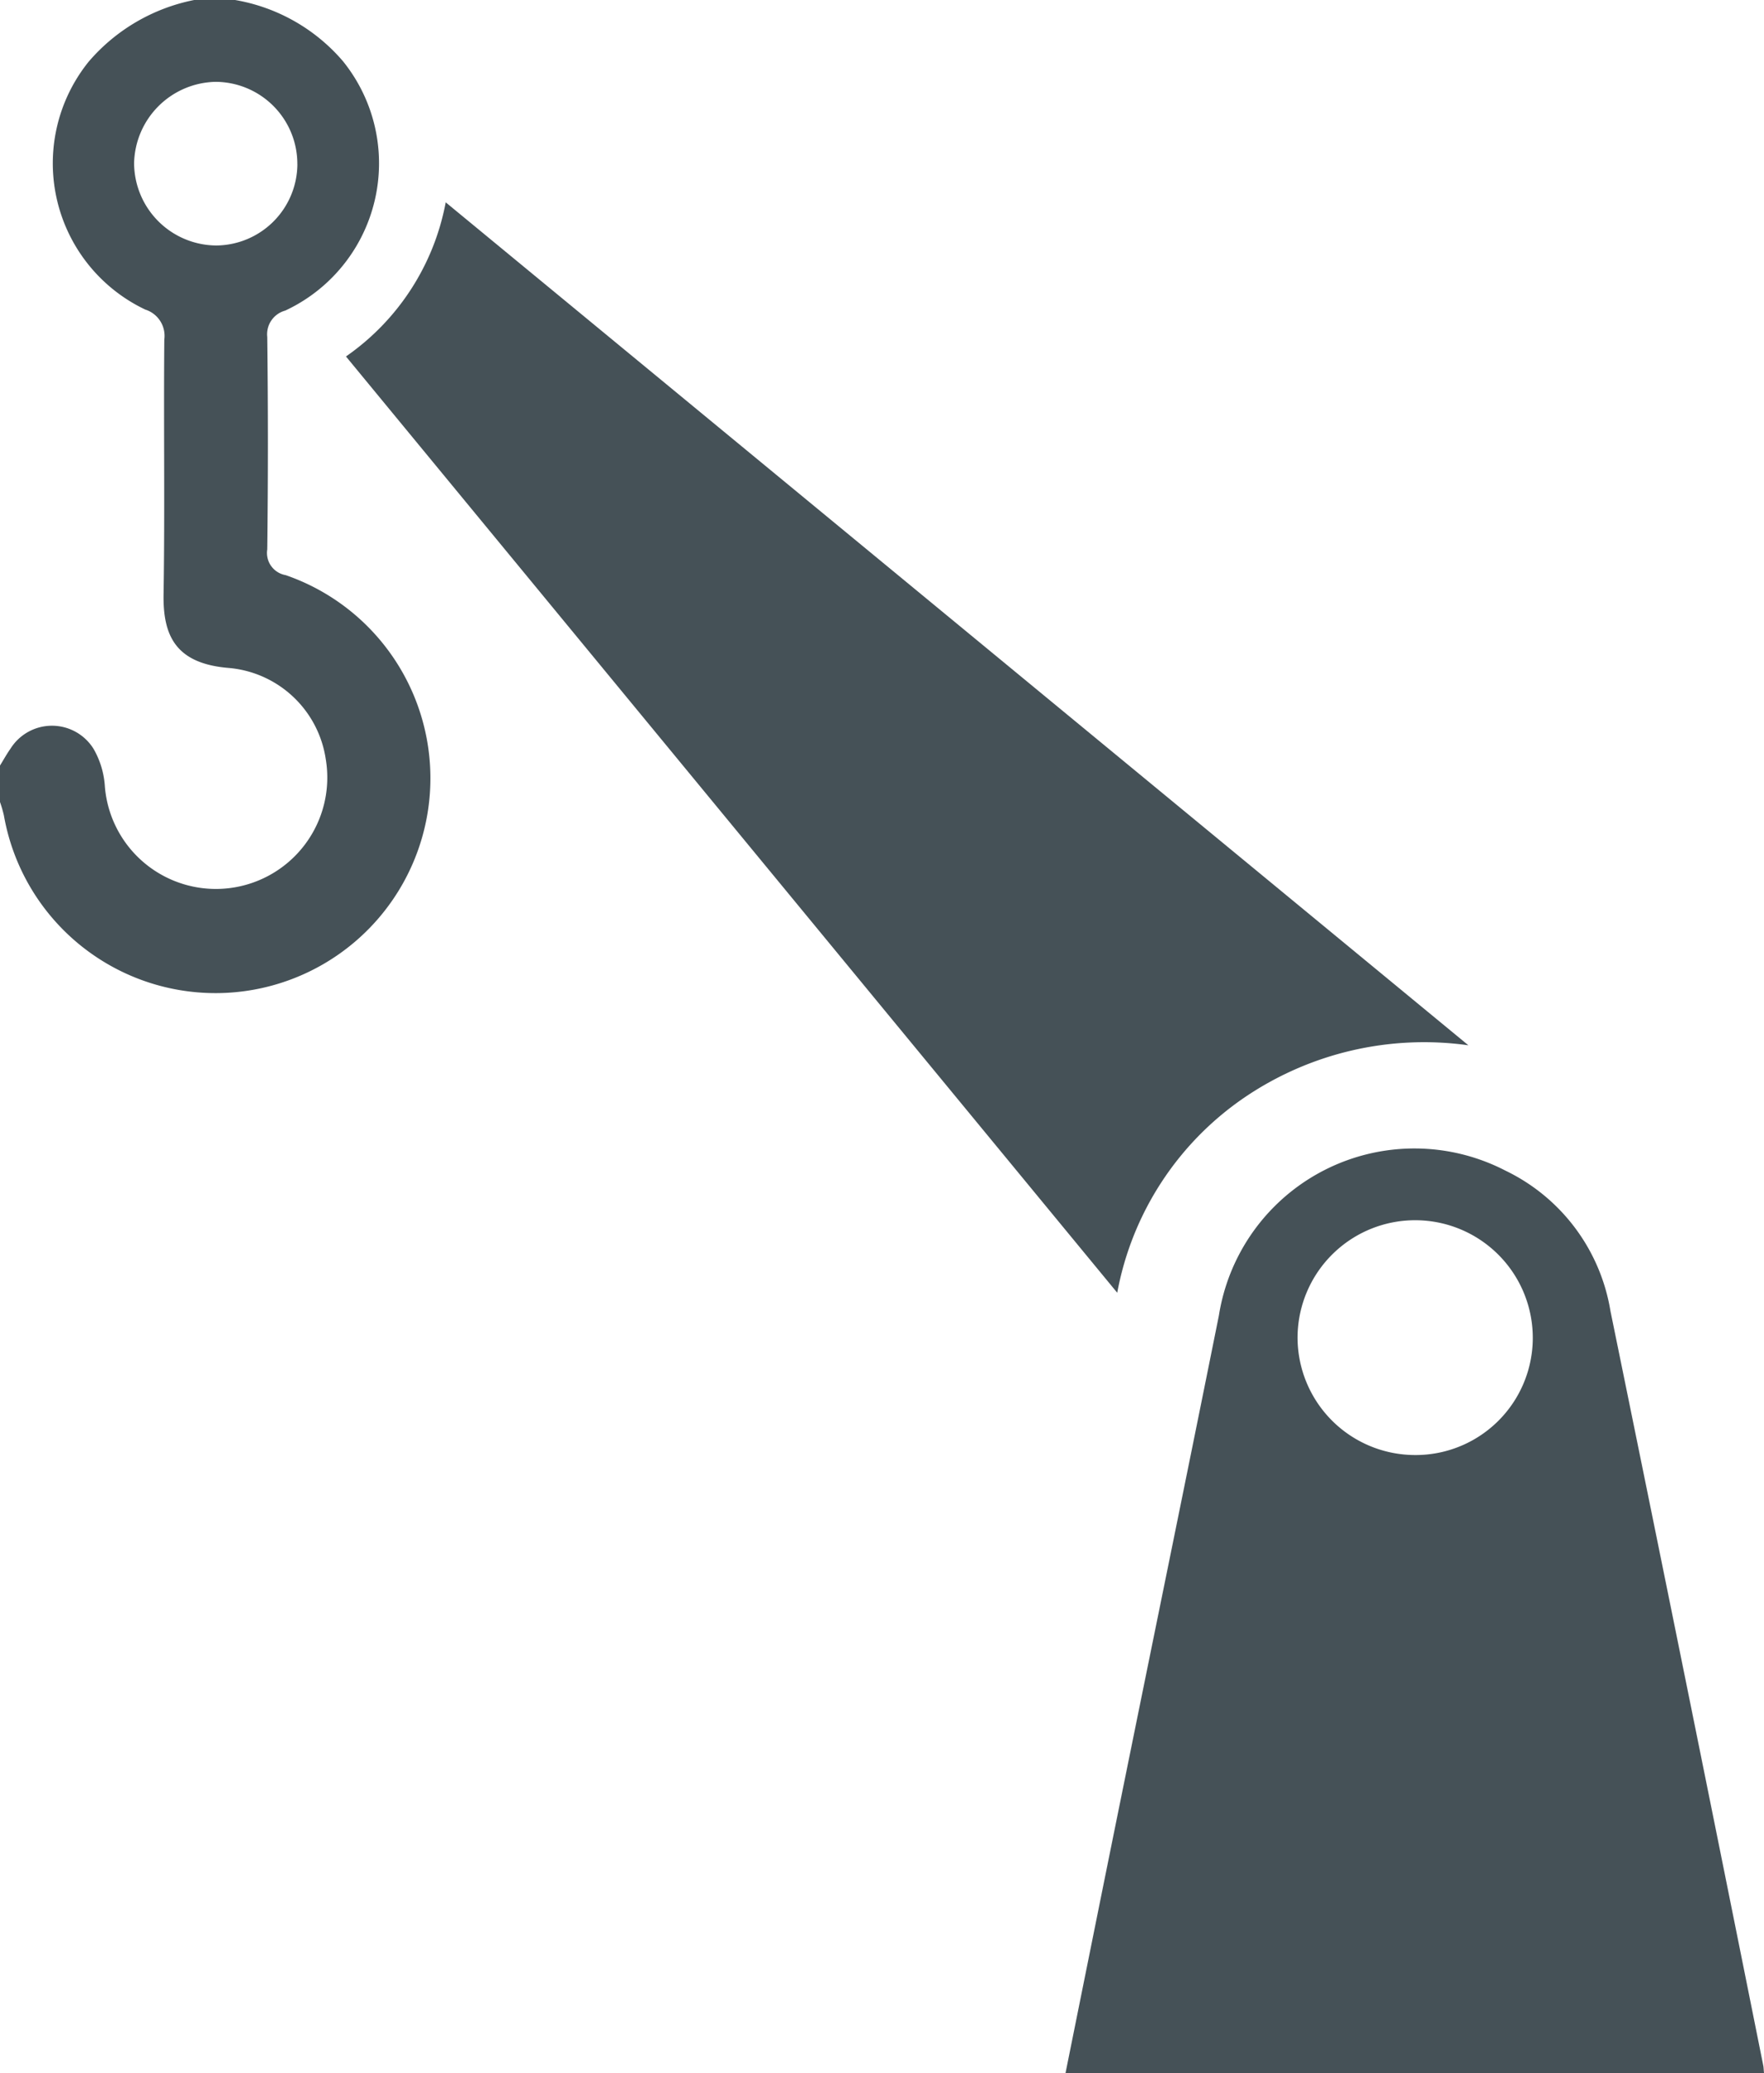 <svg id="Masaha-Product-Deatils-icons" xmlns="http://www.w3.org/2000/svg" width="48" height="56.41" viewBox="0 0 48 56.41">
  <g id="Group_119" data-name="Group 119">
    <path id="Path_1732" data-name="Path 1732" d="M6.391,0a4.963,4.963,0,0,1,2.944,1.67A4.423,4.423,0,0,1,7.761,8.453a.667.667,0,0,0-.489.718q.035,2.89,0,5.78a.613.613,0,0,0,.5.7A5.847,5.847,0,1,1,.106,22.19,3.4,3.4,0,0,0,0,21.825v-.992c.095-.154.182-.313.286-.46a1.332,1.332,0,0,1,2.26.006,2.34,2.34,0,0,1,.308,1.029,3.031,3.031,0,1,0,6.01-.75,2.923,2.923,0,0,0-2.64-2.481c-1.464-.12-1.79-.9-1.773-2,.037-2.311,0-4.623.02-6.934a.751.751,0,0,0-.518-.818A4.406,4.406,0,0,1,2.414,1.678,5.08,5.08,0,0,1,5.289,0Zm1.7,4.473A2.234,2.234,0,0,0,5.867,2.228a2.264,2.264,0,0,0-2.218,2.21A2.251,2.251,0,0,0,5.885,6.681,2.226,2.226,0,0,0,8.092,4.474" transform="translate(0 -0.001)" fill="#455157"/>
    <path id="Path_1733" data-name="Path 1733" d="M281.546,308.187H262.54c.524-2.6,1.039-5.166,1.56-7.733.87-4.293,1.75-8.585,2.613-12.88a5.387,5.387,0,0,1,7.794-3.944,5.167,5.167,0,0,1,2.861,3.823q2.1,10.263,4.159,20.535c.01.053.01.108.019.2m-9.561-16.818a3.189,3.189,0,0,0,3.269-3.148,3.2,3.2,0,1,0-6.4-.081,3.2,3.2,0,0,0,3.134,3.229" transform="translate(-233.546 -251.777)" fill="#455157"/>
    <path id="Path_1734" data-name="Path 1734" d="M115.735,72.792a8.692,8.692,0,0,0-6.106,1.435,8.248,8.248,0,0,0-3.442,5.3L85.2,54.049a6.576,6.576,0,0,0,2.714-4.194l27.827,22.937" transform="translate(-75.786 -44.349)" fill="#455157"/>
  </g>
</svg>
